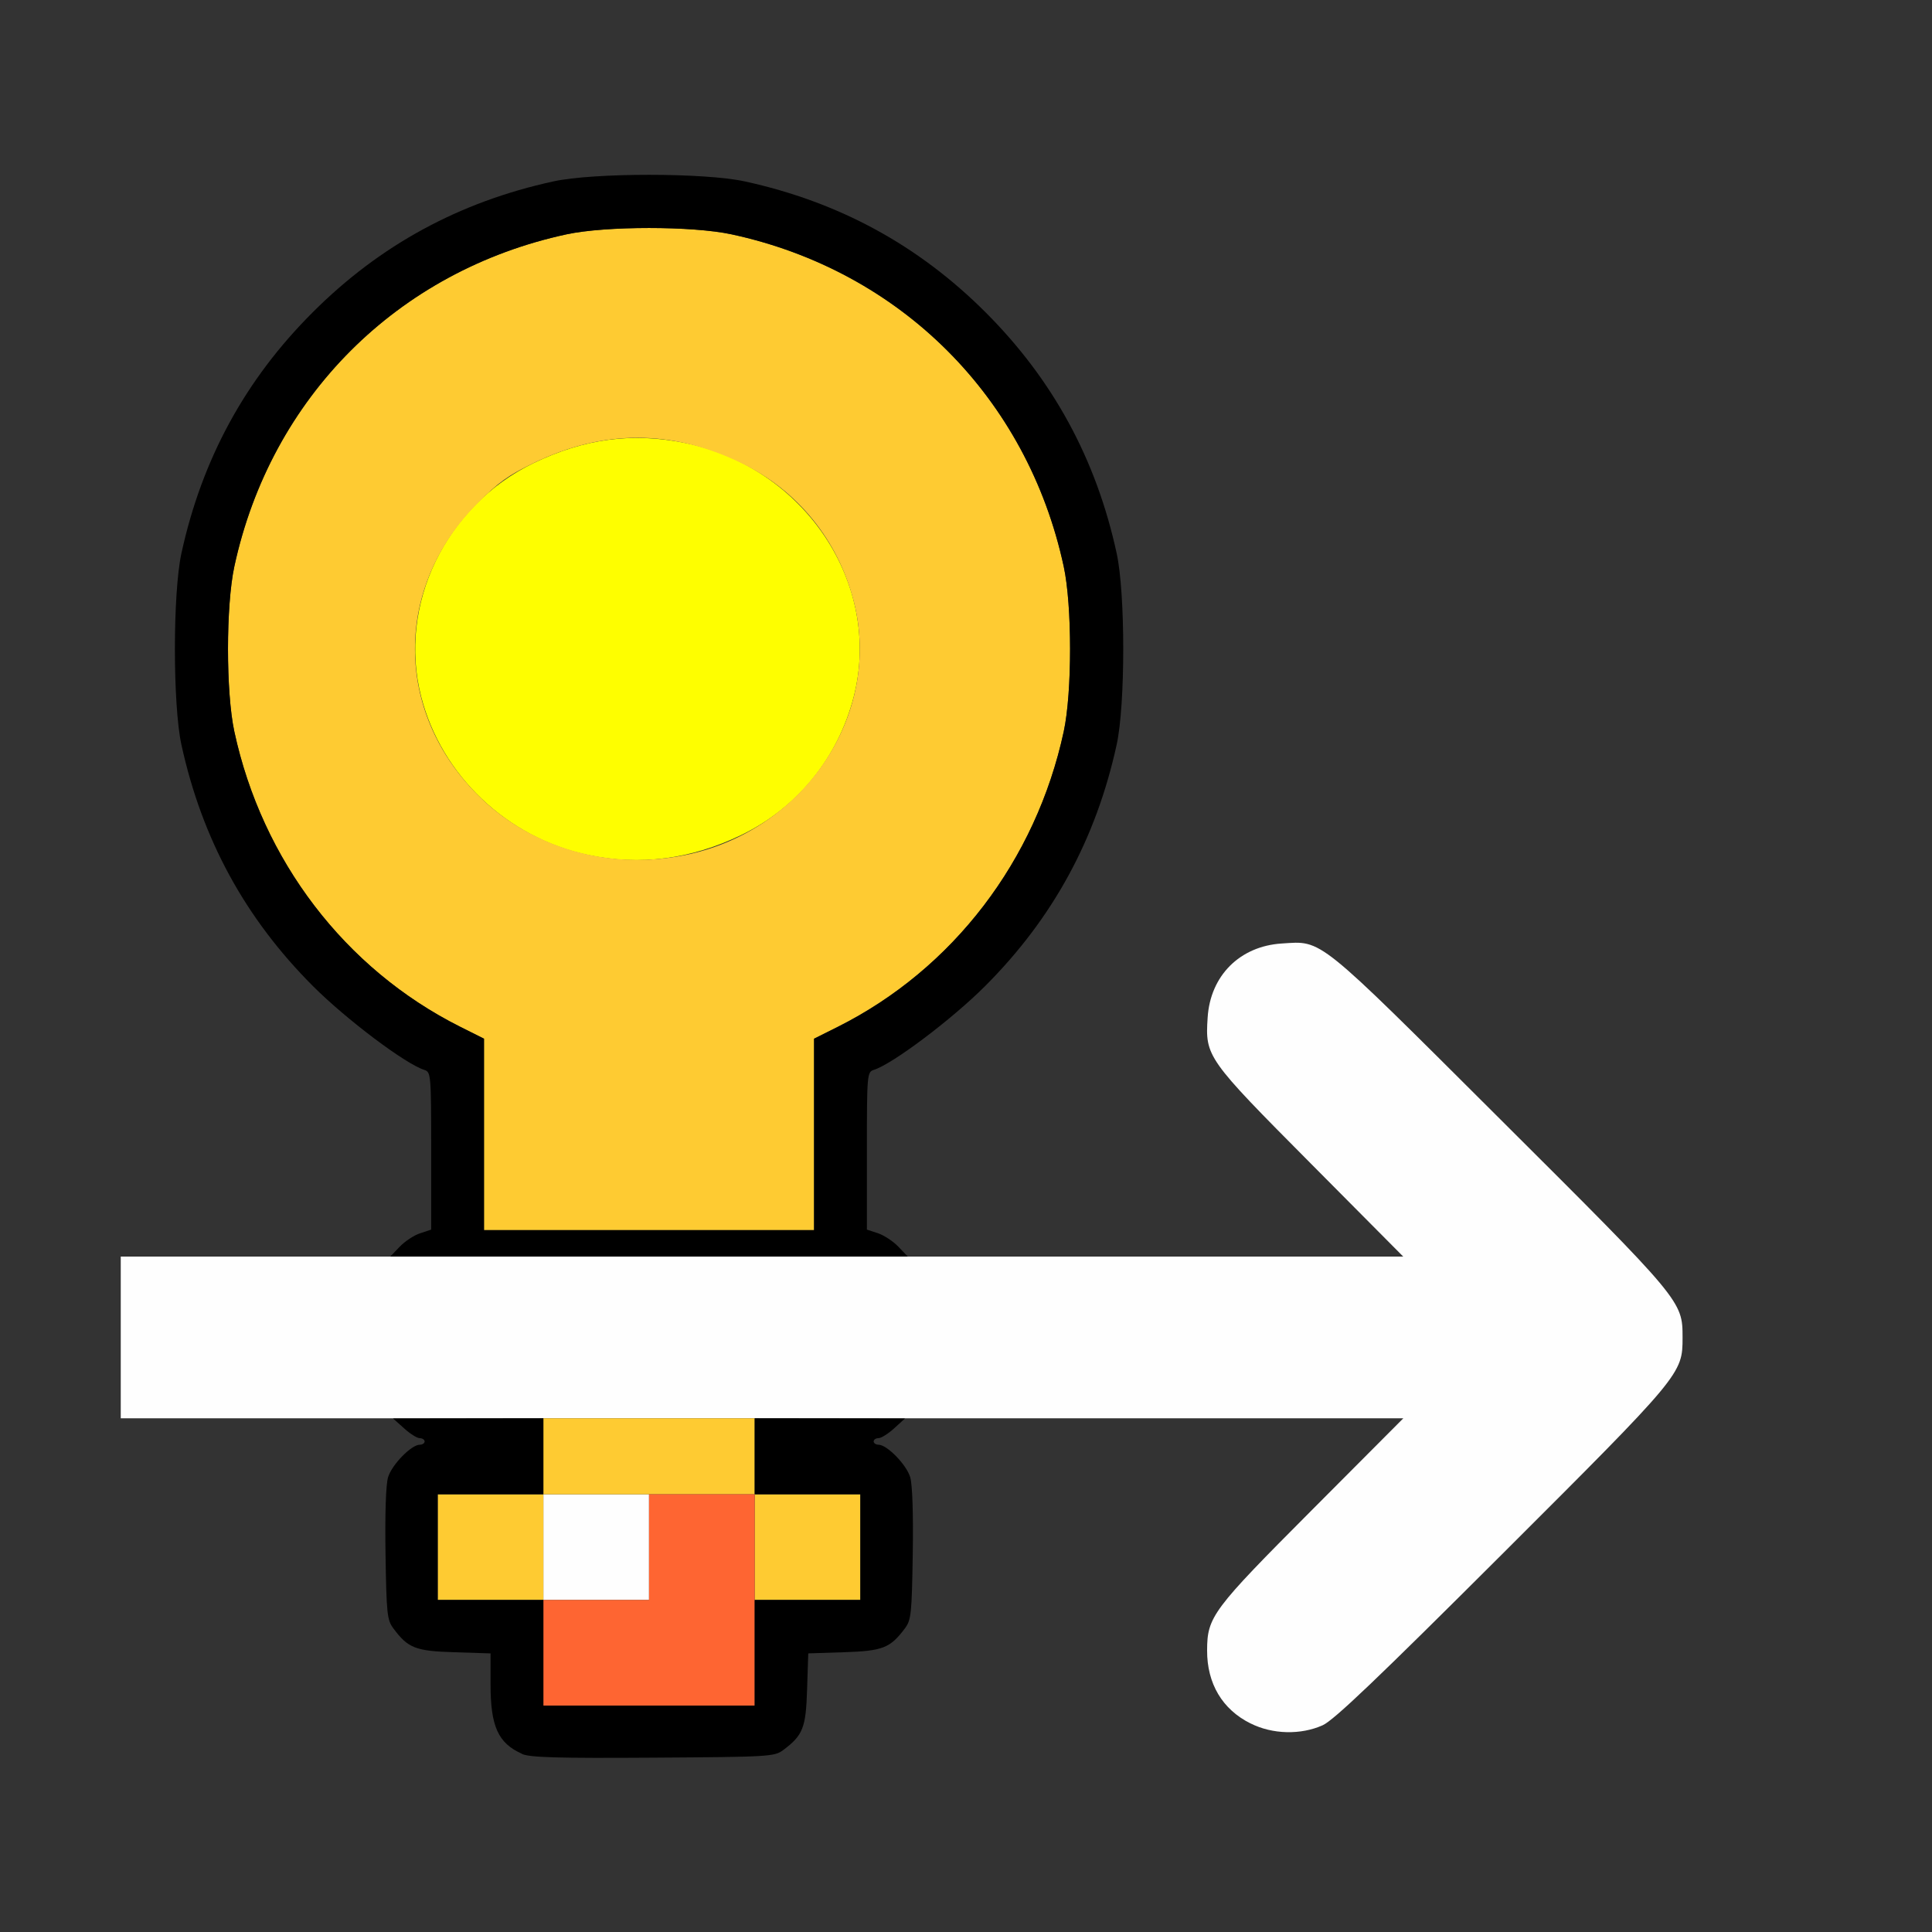 <?xml version="1.0" encoding="UTF-8" standalone="no"?>
<!-- Created with Inkscape (http://www.inkscape.org/) -->

<svg
   version="1.1"
   id="svg2"
   width="1600"
   height="1600"
   viewBox="0 0 1600 1600"
   sodipodi:docname="node_lightpath.svg"
   inkscape:version="1.2.2 (732a01da63, 2022-12-09)"
   xmlns:inkscape="http://www.inkscape.org/namespaces/inkscape"
   xmlns:sodipodi="http://sodipodi.sourceforge.net/DTD/sodipodi-0.dtd"
   xmlns="http://www.w3.org/2000/svg"
   xmlns:svg="http://www.w3.org/2000/svg"
   xmlns:rdf="http://www.w3.org/1999/02/22-rdf-syntax-ns#"
   xmlns:cc="http://creativecommons.org/ns#"
   xmlns:dc="http://purl.org/dc/elements/1.1/">
  <rect x="0" y="0" width="1600" height="1600" fill="#333333" stroke="none"/>
  <defs
     id="defs6" />
  <sodipodi:namedview
     pagecolor="#808080"
     bordercolor="#666666"
     borderopacity="1"
     objecttolerance="10"
     gridtolerance="10"
     guidetolerance="10"
     inkscape:pageopacity="0"
     inkscape:pageshadow="2"
     inkscape:window-width="1993"
     inkscape:window-height="1009"
     id="namedview4"
     showgrid="false"
     inkscape:zoom="0.5"
     inkscape:cx="141"
     inkscape:cy="58"
     inkscape:window-x="-8"
     inkscape:window-y="-8"
     inkscape:window-maximized="1"
     inkscape:current-layer="NODE_LIGHTPATH"
     inkscape:showpageshadow="0"
     inkscape:pagecheckerboard="true"
     inkscape:deskcolor="#d1d1d1" />
  <g
     id="NODE_LIGHTPATH"
     transform="matrix(87.5,0,0,87.5,100,100)"
     style="stroke-width:0.011">
    <path
       style="fill:none;stroke-width:0"
       d="M 0,14.141 V 12.281 H 1.285 2.57 L 2.677,12.375 c 0.059,0.052 0.127,0.094 0.153,0.094 0.025,0 0.046,0.014 0.046,0.031 0,0.017 -0.021,0.031 -0.046,0.031 -0.08,0 -0.265,0.189 -0.3,0.308 -0.021,0.071 -0.03,0.348 -0.024,0.729 0.009,0.564 0.015,0.622 0.074,0.701 0.14,0.187 0.21,0.214 0.576,0.226 l 0.339,0.011 0.011,0.339 c 0.011,0.366 0.039,0.436 0.226,0.576 0.084,0.062 0.123,0.064 1.269,0.064 1.146,0 1.186,-0.002 1.269,-0.064 0.187,-0.14 0.214,-0.21 0.226,-0.576 l 0.011,-0.339 0.339,-0.011 c 0.366,-0.011 0.436,-0.039 0.576,-0.226 0.059,-0.079 0.065,-0.138 0.074,-0.701 0.006,-0.381 -0.003,-0.658 -0.024,-0.729 C 7.436,12.72 7.251,12.531 7.171,12.531 7.146,12.531 7.125,12.517 7.125,12.5 c 0,-0.017 0.021,-0.031 0.046,-0.031 0.025,0 0.094,-0.042 0.153,-0.094 L 7.43,12.281 H 9.784 12.138 l -0.877,0.883 c -0.983,0.989 -0.998,1.01 -0.974,1.378 0.025,0.398 0.305,0.677 0.702,0.702 0.387,0.025 0.32,0.079 2.067,-1.663 1.724,-1.718 1.726,-1.721 1.726,-2.066 0,-0.346 -0.002,-0.348 -1.726,-2.066 -1.747,-1.741 -1.68,-1.687 -2.067,-1.663 -0.398,0.025 -0.677,0.305 -0.702,0.702 -0.023,0.368 -0.009,0.389 0.974,1.378 L 12.138,10.75 H 9.794 7.449 L 7.36,10.657 C 7.311,10.606 7.224,10.548 7.167,10.53 L 7.062,10.495 V 9.75 C 7.062,9.021 7.064,9.004 7.128,8.983 7.306,8.927 7.866,8.505 8.18,8.191 8.823,7.548 9.231,6.798 9.426,5.905 9.508,5.526 9.508,4.474 9.426,4.095 9.232,3.204 8.822,2.451 8.185,1.815 7.549,1.178 6.796,0.768 5.905,0.574 5.526,0.492 4.474,0.492 4.095,0.574 3.204,0.768 2.451,1.178 1.815,1.815 1.178,2.451 0.768,3.204 0.574,4.095 c -0.083,0.379 -0.083,1.432 0,1.811 0.194,0.893 0.603,1.643 1.245,2.285 0.314,0.314 0.875,0.736 1.052,0.793 0.064,0.02 0.065,0.037 0.065,0.766 v 0.745 l -0.104,0.034 c -0.057,0.019 -0.144,0.076 -0.193,0.127 L 2.551,10.75 H 1.275 0 V 5.375 0 h 8 8 v 8 8 H 8 0 Z"
       id="path829"
       inkscape:connector-curvature="0" />
    <path
       style="fill:#fefefe;stroke-width:0"
       d="m 10.693,15.169 c -0.267,-0.133 -0.412,-0.377 -0.411,-0.691 0.001,-0.319 0.048,-0.382 0.992,-1.329 L 12.139,12.281 H 6.07 0 V 11.516 10.75 H 6.069 12.138 L 11.261,9.867 C 10.278,8.878 10.263,8.857 10.287,8.489 c 0.025,-0.398 0.305,-0.677 0.702,-0.702 0.387,-0.025 0.32,-0.079 2.067,1.663 1.724,1.718 1.726,1.721 1.726,2.066 0,0.345 -0.004,0.35 -1.71,2.053 -1.179,1.177 -1.59,1.569 -1.696,1.617 -0.207,0.093 -0.475,0.087 -0.682,-0.017 z M 4,13.5 V 13 H 4.5 5 V 13.5 14 H 4.5 4 Z"
       id="path827"
       inkscape:connector-curvature="0" />
    <path
       style="fill:#fefe00;stroke-width:0"
       d="M 4.422,6.949 C 3.657,6.788 3.034,6.196 2.843,5.45 2.621,4.581 3.073,3.643 3.909,3.239 4.387,3.009 4.841,2.948 5.337,3.049 6.472,3.278 7.21,4.386 6.938,5.45 6.79,6.029 6.404,6.504 5.872,6.761 5.397,6.99 4.915,7.053 4.422,6.949 Z"
       id="path825"
       inkscape:connector-curvature="0" />
    <path
       style="fill:#fecb32;stroke-width:0"
       d="M 3,13.5 V 13 H 3.5 4 V 12.641 12.281 H 5 6 V 12.641 13 H 6.5 7 V 13.5 14 H 6.5 6 V 13.5 13 H 5 4 V 13.5 14 H 3.5 3 Z M 3.438,9.594 V 8.688 L 3.211,8.575 C 2.123,8.028 1.338,7.001 1.075,5.781 0.995,5.41 0.995,4.59 1.075,4.219 1.42,2.619 2.619,1.42 4.219,1.075 c 0.371,-0.08 1.191,-0.08 1.562,0 C 7.381,1.42 8.58,2.619 8.925,4.219 c 0.08,0.371 0.08,1.191 0,1.562 -0.263,1.22 -1.048,2.247 -2.136,2.793 L 6.562,8.688 V 9.594 10.5 H 5 3.438 Z m 1.9,-2.643 C 6.472,6.722 7.21,5.614 6.938,4.55 6.79,3.971 6.404,3.496 5.872,3.239 c -0.658,-0.318 -1.305,-0.318 -1.963,0 -0.239,0.115 -0.339,0.187 -0.532,0.381 -0.79,0.794 -0.79,1.965 0,2.759 0.5,0.502 1.238,0.718 1.96,0.572 z"
       id="path823"
       inkscape:connector-curvature="0" />
    <path
       style="fill:#fe6532;stroke-width:0"
       d="M 4,14.5 V 14 H 4.5 5 V 13.5 13 H 5.5 6 v 1 1 H 5 4 Z"
       id="path821"
       inkscape:connector-curvature="0" />
    <path
       style="fill:#000000;stroke-width:0"
       d="M 3.797,15.456 C 3.571,15.355 3.5,15.197 3.5,14.798 V 14.506 L 3.158,14.495 c -0.369,-0.011 -0.439,-0.039 -0.578,-0.226 -0.059,-0.079 -0.065,-0.138 -0.074,-0.701 -0.006,-0.381 0.003,-0.658 0.024,-0.729 0.035,-0.118 0.22,-0.308 0.3,-0.308 0.025,0 0.046,-0.014 0.046,-0.031 0,-0.017 -0.021,-0.031 -0.046,-0.031 -0.026,0 -0.092,-0.042 -0.148,-0.093 L 2.578,12.283 3.289,12.282 4,12.281 V 12.641 13 H 3.5 3 V 13.5 14 H 3.5 4 V 14.5 15 H 5 6 V 14.5 14 H 6.5 7 V 13.5 13 H 6.5 6 V 12.641 12.281 l 0.711,9.16e-4 0.711,9.15e-4 -0.102,0.093 c -0.056,0.051 -0.123,0.093 -0.148,0.093 -0.026,0 -0.046,0.014 -0.046,0.031 0,0.017 0.021,0.031 0.046,0.031 0.08,0 0.265,0.189 0.3,0.308 0.021,0.071 0.03,0.348 0.024,0.729 -0.009,0.564 -0.015,0.622 -0.074,0.701 -0.14,0.187 -0.21,0.214 -0.576,0.226 l -0.339,0.011 -0.011,0.339 c -0.011,0.366 -0.039,0.436 -0.226,0.576 -0.083,0.062 -0.129,0.065 -1.232,0.072 -0.908,0.006 -1.166,-0.002 -1.24,-0.035 z M 2.64,10.657 c 0.049,-0.051 0.136,-0.109 0.193,-0.127 L 2.938,10.495 V 9.75 C 2.938,9.021 2.936,9.004 2.872,8.983 2.694,8.927 2.134,8.505 1.82,8.191 1.177,7.548 0.769,6.798 0.574,5.905 0.492,5.526 0.492,4.474 0.574,4.095 0.768,3.204 1.178,2.451 1.815,1.815 2.451,1.178 3.204,0.768 4.095,0.574 c 0.379,-0.083 1.432,-0.083 1.811,0 0.89,0.194 1.643,0.603 2.28,1.24 0.637,0.637 1.047,1.39 1.24,2.28 0.083,0.379 0.083,1.432 0,1.811 C 9.231,6.798 8.823,7.548 8.18,8.191 7.866,8.505 7.306,8.927 7.128,8.983 7.064,9.004 7.062,9.021 7.062,9.75 v 0.745 l 0.104,0.034 c 0.057,0.019 0.144,0.076 0.193,0.127 L 7.449,10.75 H 5 2.551 Z M 6.562,9.594 V 8.688 L 6.789,8.575 C 7.877,8.028 8.662,7.001 8.925,5.781 c 0.08,-0.371 0.08,-1.191 0,-1.562 C 8.58,2.619 7.381,1.42 5.781,1.075 5.41,0.995 4.59,0.995 4.219,1.075 2.619,1.42 1.42,2.619 1.075,4.219 c -0.08,0.371 -0.08,1.191 0,1.562 0.263,1.22 1.048,2.247 2.136,2.793 L 3.438,8.688 V 9.594 10.5 H 5 6.562 Z"
       id="path819"
       inkscape:connector-curvature="0" />
  </g>
</svg>

